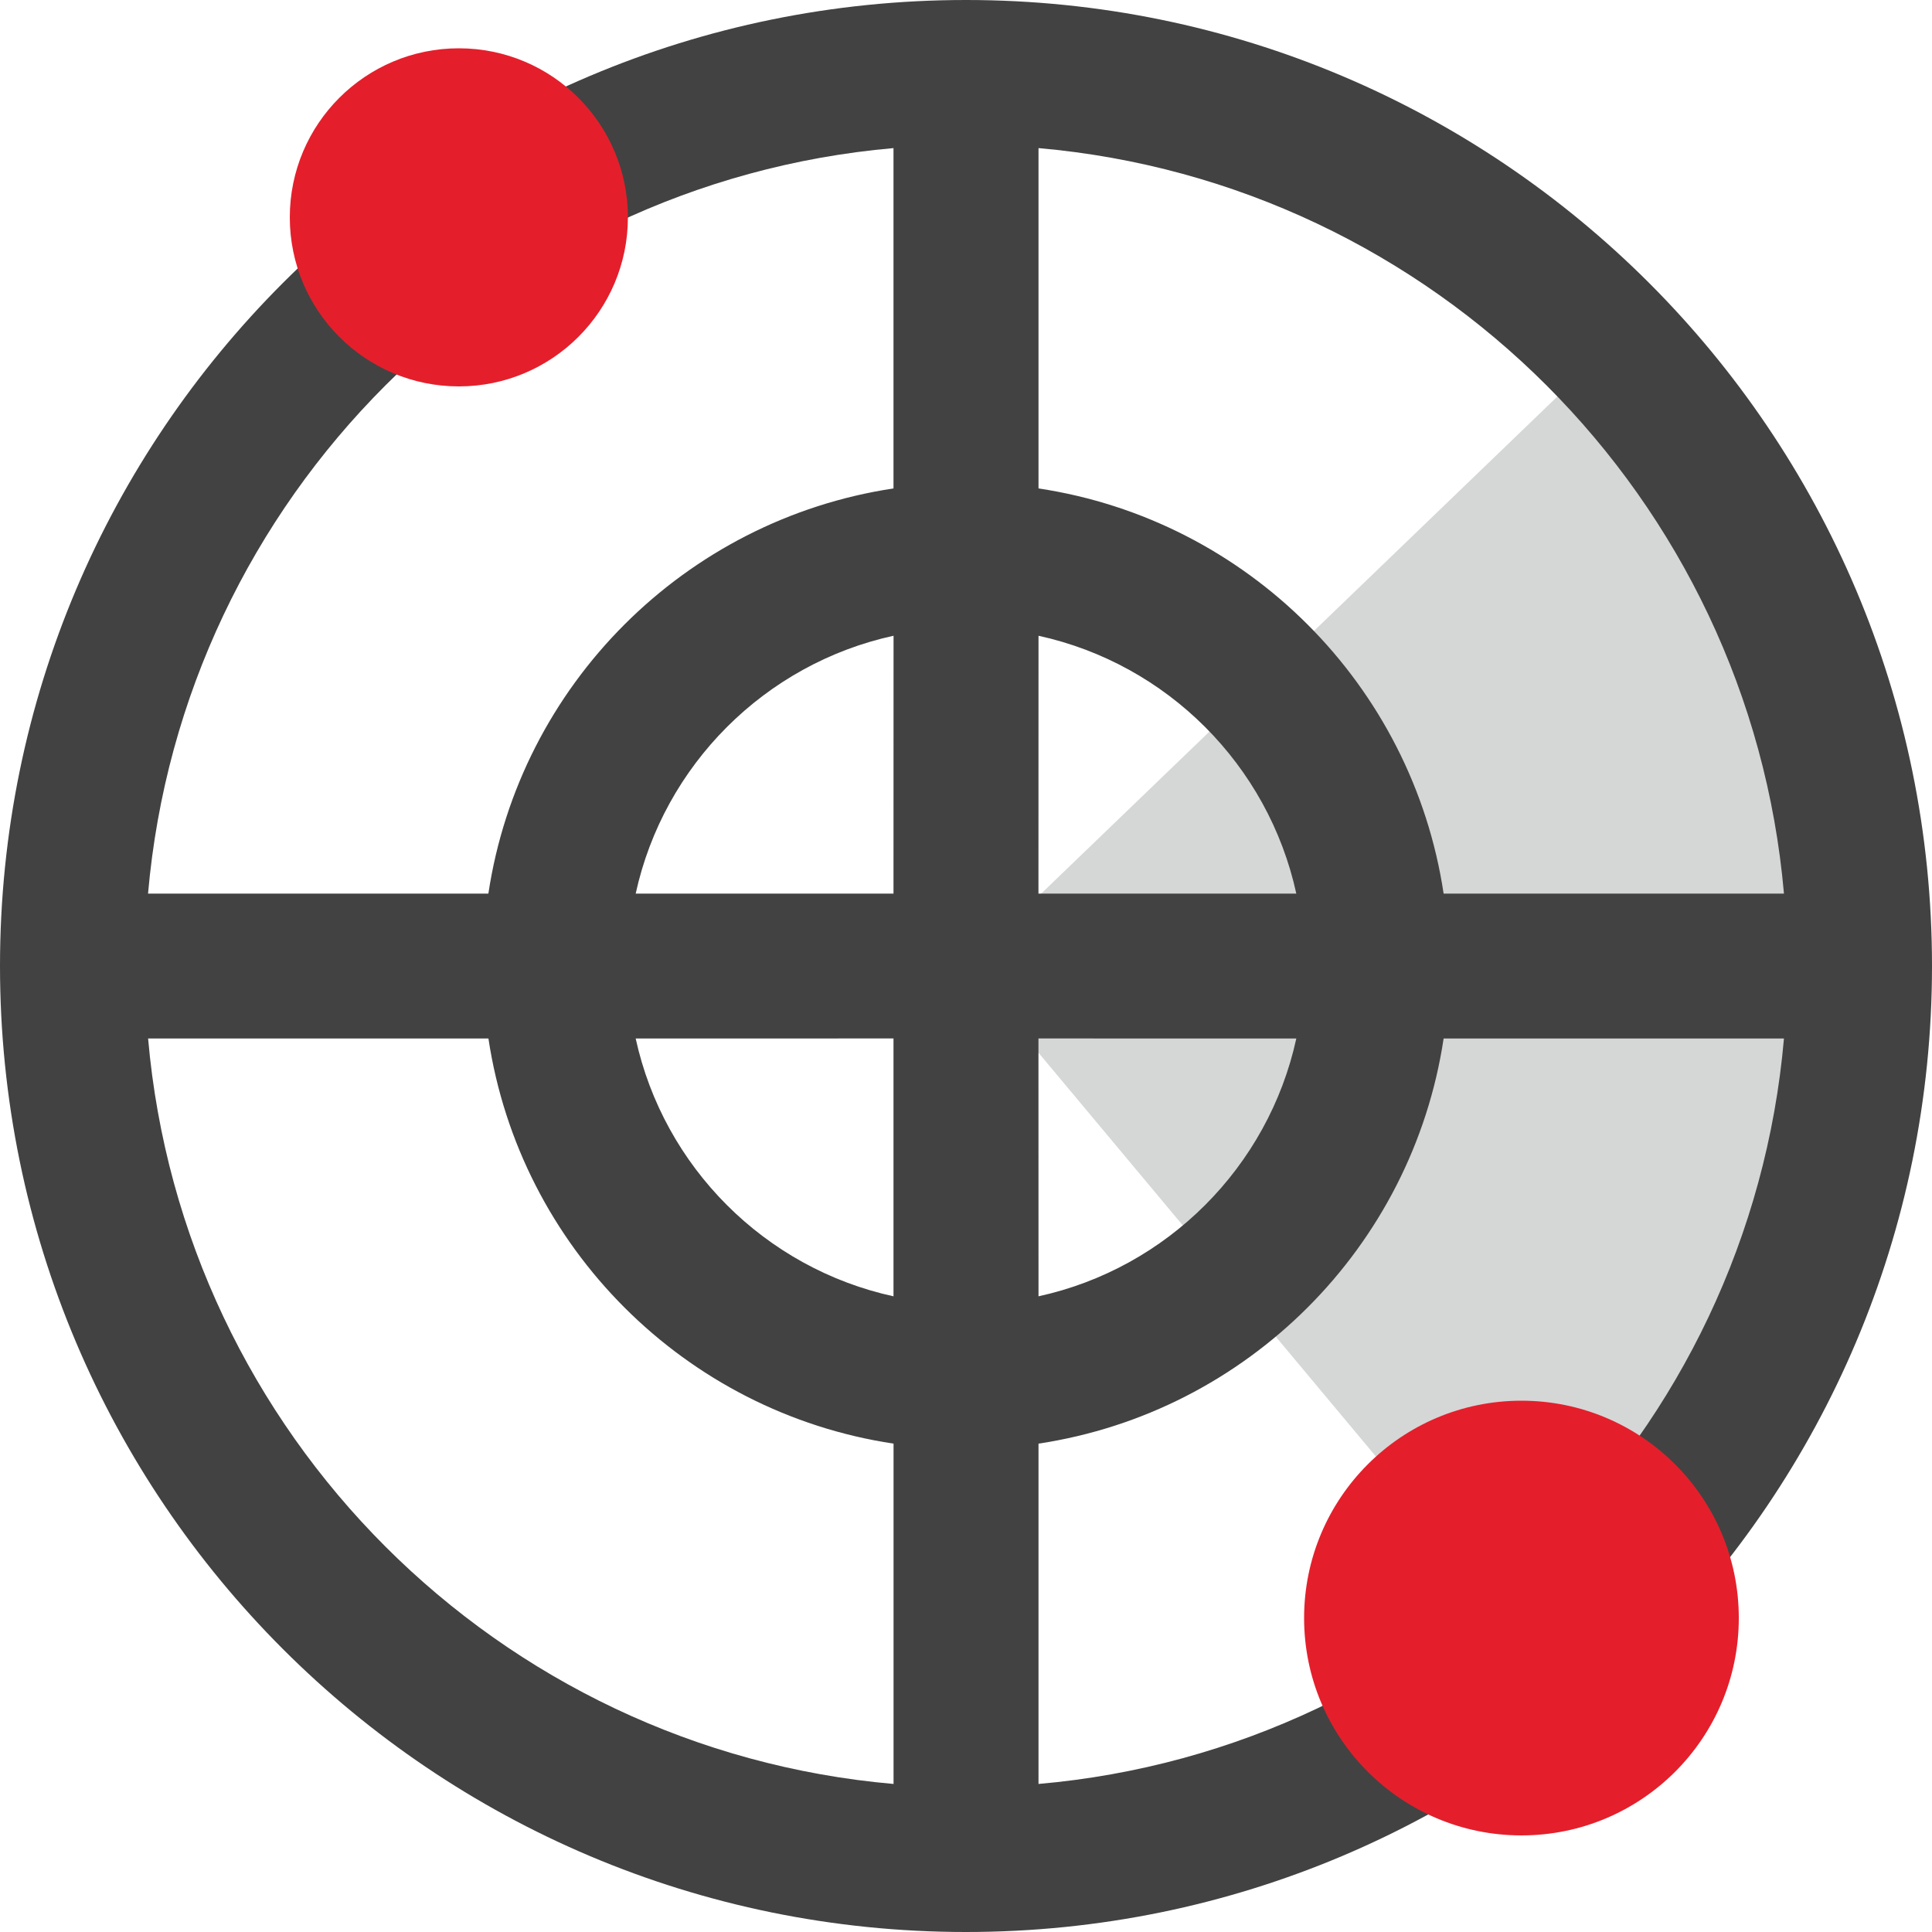 <svg height="32" viewBox="0 0 32 32" width="32" xmlns="http://www.w3.org/2000/svg">
  <g fill="none">
    <path d="m16 16 9.36 11.2 5.04-6.4.8-7.2-4.4-8z" fill="#d5d6d6" />
    <path
      d="m16 0c8.837 0 16 7.163 16 16s-7.163 16-16 16-16-7.163-16-16 7.163-16 16-16zm-7.91 17.201-5.637-0c.573 6.553 5.794 11.774 12.347 12.347l-0-5.637c-3.457-.52-6.189-3.253-6.71-6.71zm21.458-0-5.637 0c-.52 3.457-3.253 6.189-6.71 6.71l-0 5.637c6.553-.573 11.774-5.794 12.347-12.347zm-14.749-.001-4.27.001c.465 2.129 2.141 3.805 4.27 4.27zm6.672.001-4.271-.001.001 4.271c2.129-.465 3.805-2.141 4.27-4.27zm-6.672-14.748c-6.553.573-11.774 5.794-12.347 12.348l5.637-0c.52-3.457 3.253-6.19 6.71-6.711zm2.402 0 0 5.637c3.457.52 6.19 3.253 6.71 6.711l5.637 0c-.573-6.553-5.794-11.774-12.347-12.348zm-2.401 8.077c-2.129.465-3.806 2.142-4.271 4.271l4.27-0zm2.401 0-.001 4.271 4.271 0c-.465-2.13-2.141-3.806-4.271-4.271z"
      fill="#424242" />
    <g fill="#e41f2b">
      <circle cx="25.2" cy="26.8" r="3.6" />
      <circle cx="7.6" cy="3.6" r="2.8" />
    </g>
  </g>
</svg>
